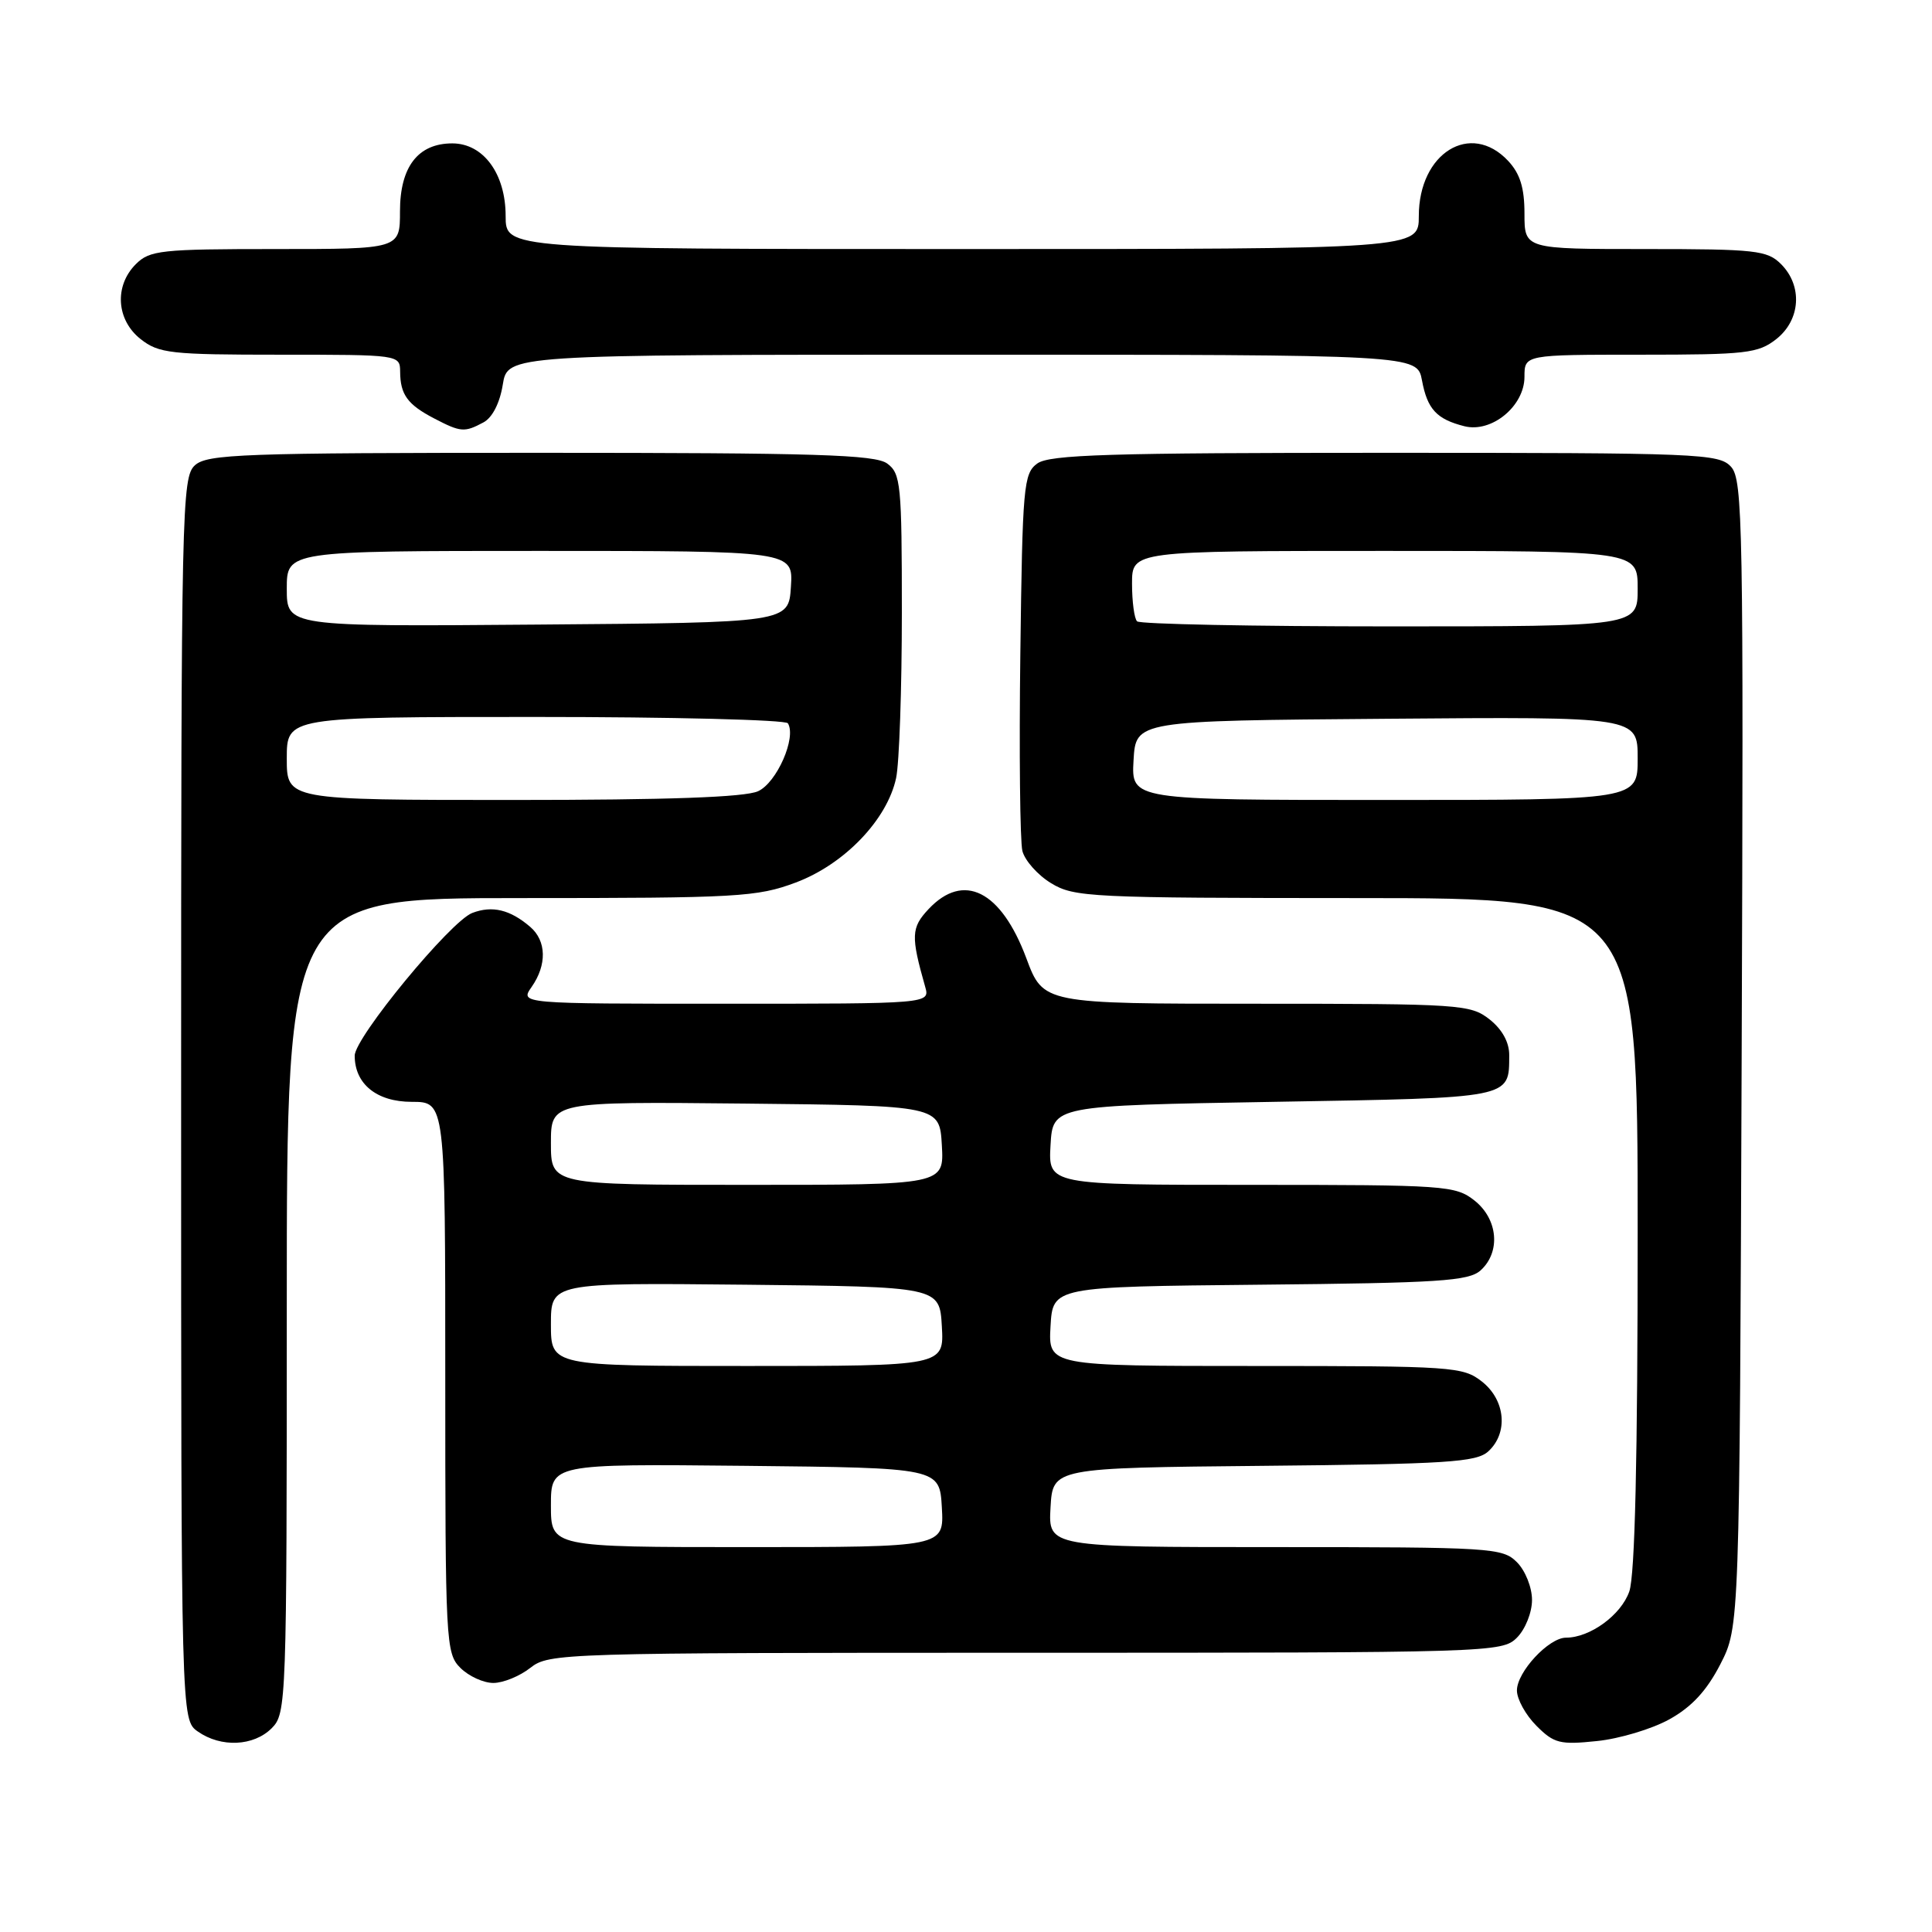 <?xml version="1.0" encoding="UTF-8" standalone="no"?>
<!DOCTYPE svg PUBLIC "-//W3C//DTD SVG 1.1//EN" "http://www.w3.org/Graphics/SVG/1.1/DTD/svg11.dtd" >
<svg xmlns="http://www.w3.org/2000/svg" xmlns:xlink="http://www.w3.org/1999/xlink" version="1.1" viewBox="0 0 256 256">
 <g >
 <path fill="currentColor"
d=" M 36.00 229.00 C 37.95 227.05 38.00 225.67 38.00 173.00 C 38.00 119.00 38.00 119.00 68.96 119.00 C 97.79 119.00 100.31 118.86 105.44 116.94 C 111.88 114.53 117.56 108.61 118.74 103.09 C 119.16 101.11 119.50 91.25 119.50 81.17 C 119.50 64.18 119.36 62.74 117.56 61.42 C 115.95 60.24 108.06 60.00 71.64 60.00 C 32.12 60.00 27.47 60.17 25.83 61.65 C 24.09 63.23 24.00 67.15 24.00 145.60 C 24.00 227.89 24.00 227.89 26.22 229.44 C 29.29 231.59 33.61 231.39 36.00 229.00 Z  M 221.20 227.82 C 224.16 226.18 226.14 224.04 227.95 220.53 C 230.50 215.56 230.50 215.56 230.78 139.64 C 231.04 69.62 230.93 63.58 229.38 61.86 C 227.78 60.10 225.33 60.00 183.54 60.00 C 147.00 60.00 139.05 60.24 137.44 61.42 C 135.63 62.74 135.48 64.42 135.20 86.64 C 135.03 99.73 135.16 111.48 135.47 112.75 C 135.79 114.02 137.50 115.95 139.28 117.03 C 142.33 118.89 144.48 118.99 179.75 119.00 C 217.00 119.00 217.00 119.00 217.00 163.35 C 217.00 193.23 216.64 208.74 215.89 210.88 C 214.80 214.00 210.69 217.00 207.50 217.00 C 205.22 217.00 201.00 221.54 201.00 224.00 C 201.00 225.15 202.16 227.25 203.59 228.68 C 205.91 231.01 206.71 231.21 211.59 230.70 C 214.57 230.40 218.90 229.10 221.20 227.82 Z  M 70.27 221.00 C 72.75 219.05 74.33 219.00 135.91 219.00 C 197.67 219.00 199.04 218.96 201.00 217.00 C 202.11 215.89 203.00 213.67 203.00 212.00 C 203.00 210.33 202.11 208.11 201.00 207.00 C 199.09 205.09 197.67 205.00 168.95 205.00 C 138.90 205.00 138.90 205.00 139.20 199.75 C 139.50 194.50 139.50 194.50 167.44 194.23 C 191.68 194.00 195.62 193.75 197.19 192.33 C 199.88 189.89 199.49 185.53 196.37 183.07 C 193.85 181.09 192.54 181.00 166.31 181.00 C 138.90 181.00 138.90 181.00 139.20 175.75 C 139.50 170.50 139.50 170.50 166.94 170.23 C 190.71 170.00 194.62 169.75 196.19 168.33 C 198.88 165.89 198.49 161.53 195.37 159.07 C 192.85 157.09 191.53 157.00 165.81 157.00 C 138.90 157.00 138.90 157.00 139.20 151.75 C 139.50 146.50 139.50 146.50 168.79 146.00 C 200.56 145.46 199.95 145.58 199.98 139.82 C 199.99 138.11 199.05 136.40 197.37 135.07 C 194.84 133.09 193.55 133.00 166.49 133.00 C 138.24 133.00 138.24 133.00 135.99 126.96 C 132.64 118.00 127.68 115.52 123.04 120.46 C 120.73 122.92 120.68 124.03 122.59 130.75 C 123.23 133.00 123.23 133.00 96.06 133.00 C 68.89 133.00 68.89 133.00 70.44 130.78 C 72.49 127.85 72.42 124.67 70.25 122.81 C 67.59 120.53 65.23 119.96 62.58 120.97 C 59.70 122.06 47.00 137.48 47.00 139.88 C 47.00 143.64 49.92 146.00 54.56 146.00 C 59.00 146.00 59.00 146.00 59.00 182.50 C 59.00 217.67 59.07 219.07 61.00 221.00 C 62.10 222.10 64.06 223.00 65.37 223.00 C 66.67 223.00 68.87 222.10 70.27 221.00 Z  M 64.06 55.97 C 65.24 55.34 66.23 53.40 66.62 50.97 C 67.26 47.00 67.26 47.00 127.52 47.00 C 187.78 47.00 187.78 47.00 188.42 50.40 C 189.13 54.22 190.36 55.55 194.05 56.48 C 197.66 57.38 202.00 53.81 202.00 49.93 C 202.00 47.00 202.00 47.00 217.37 47.00 C 231.40 47.00 232.96 46.82 235.37 44.93 C 238.59 42.39 238.88 37.88 236.00 35.00 C 234.17 33.17 232.67 33.00 218.00 33.00 C 202.00 33.00 202.00 33.00 202.00 28.31 C 202.00 24.88 201.42 23.01 199.83 21.31 C 194.86 16.02 188.00 20.27 188.00 28.63 C 188.00 33.00 188.00 33.00 127.50 33.00 C 67.00 33.00 67.00 33.00 67.00 28.63 C 67.00 23.02 64.05 19.00 59.93 19.00 C 55.39 19.00 53.00 22.10 53.00 28.00 C 53.00 33.00 53.00 33.00 36.50 33.00 C 21.33 33.00 19.84 33.16 18.00 35.00 C 15.12 37.88 15.41 42.39 18.63 44.93 C 21.05 46.83 22.60 47.00 37.13 47.00 C 52.92 47.00 53.00 47.01 53.02 49.25 C 53.04 52.28 53.99 53.60 57.52 55.44 C 61.05 57.28 61.54 57.32 64.06 55.97 Z  M 38.00 100.50 C 38.00 95.00 38.00 95.00 70.94 95.00 C 89.06 95.00 104.12 95.38 104.40 95.84 C 105.56 97.72 102.93 103.71 100.45 104.84 C 98.70 105.64 88.53 106.00 67.95 106.00 C 38.00 106.00 38.00 106.00 38.00 100.50 Z  M 38.00 78.01 C 38.00 73.00 38.00 73.00 71.55 73.00 C 105.11 73.00 105.11 73.00 104.80 77.75 C 104.50 82.50 104.50 82.50 71.25 82.76 C 38.00 83.03 38.00 83.03 38.00 78.01 Z  M 150.20 100.75 C 150.50 95.50 150.50 95.50 183.75 95.24 C 217.00 94.97 217.00 94.97 217.00 100.49 C 217.00 106.00 217.00 106.00 183.45 106.00 C 149.90 106.00 149.90 106.00 150.20 100.75 Z  M 150.67 82.33 C 150.30 81.97 150.00 79.72 150.00 77.33 C 150.00 73.00 150.00 73.00 183.50 73.00 C 217.00 73.00 217.00 73.00 217.00 78.00 C 217.00 83.00 217.00 83.00 184.17 83.00 C 166.11 83.00 151.03 82.70 150.67 82.33 Z  M 73.00 199.48 C 73.00 193.97 73.00 193.97 98.75 194.23 C 124.50 194.50 124.50 194.50 124.80 199.75 C 125.10 205.00 125.10 205.00 99.05 205.00 C 73.00 205.00 73.00 205.00 73.00 199.48 Z  M 73.00 175.48 C 73.00 169.97 73.00 169.97 98.75 170.23 C 124.50 170.50 124.50 170.50 124.80 175.75 C 125.10 181.00 125.10 181.00 99.05 181.00 C 73.00 181.00 73.00 181.00 73.00 175.48 Z  M 73.00 151.48 C 73.00 145.97 73.00 145.97 98.75 146.23 C 124.50 146.50 124.50 146.50 124.80 151.75 C 125.10 157.00 125.10 157.00 99.05 157.00 C 73.00 157.00 73.00 157.00 73.00 151.48 Z "/>
</g>
</svg>